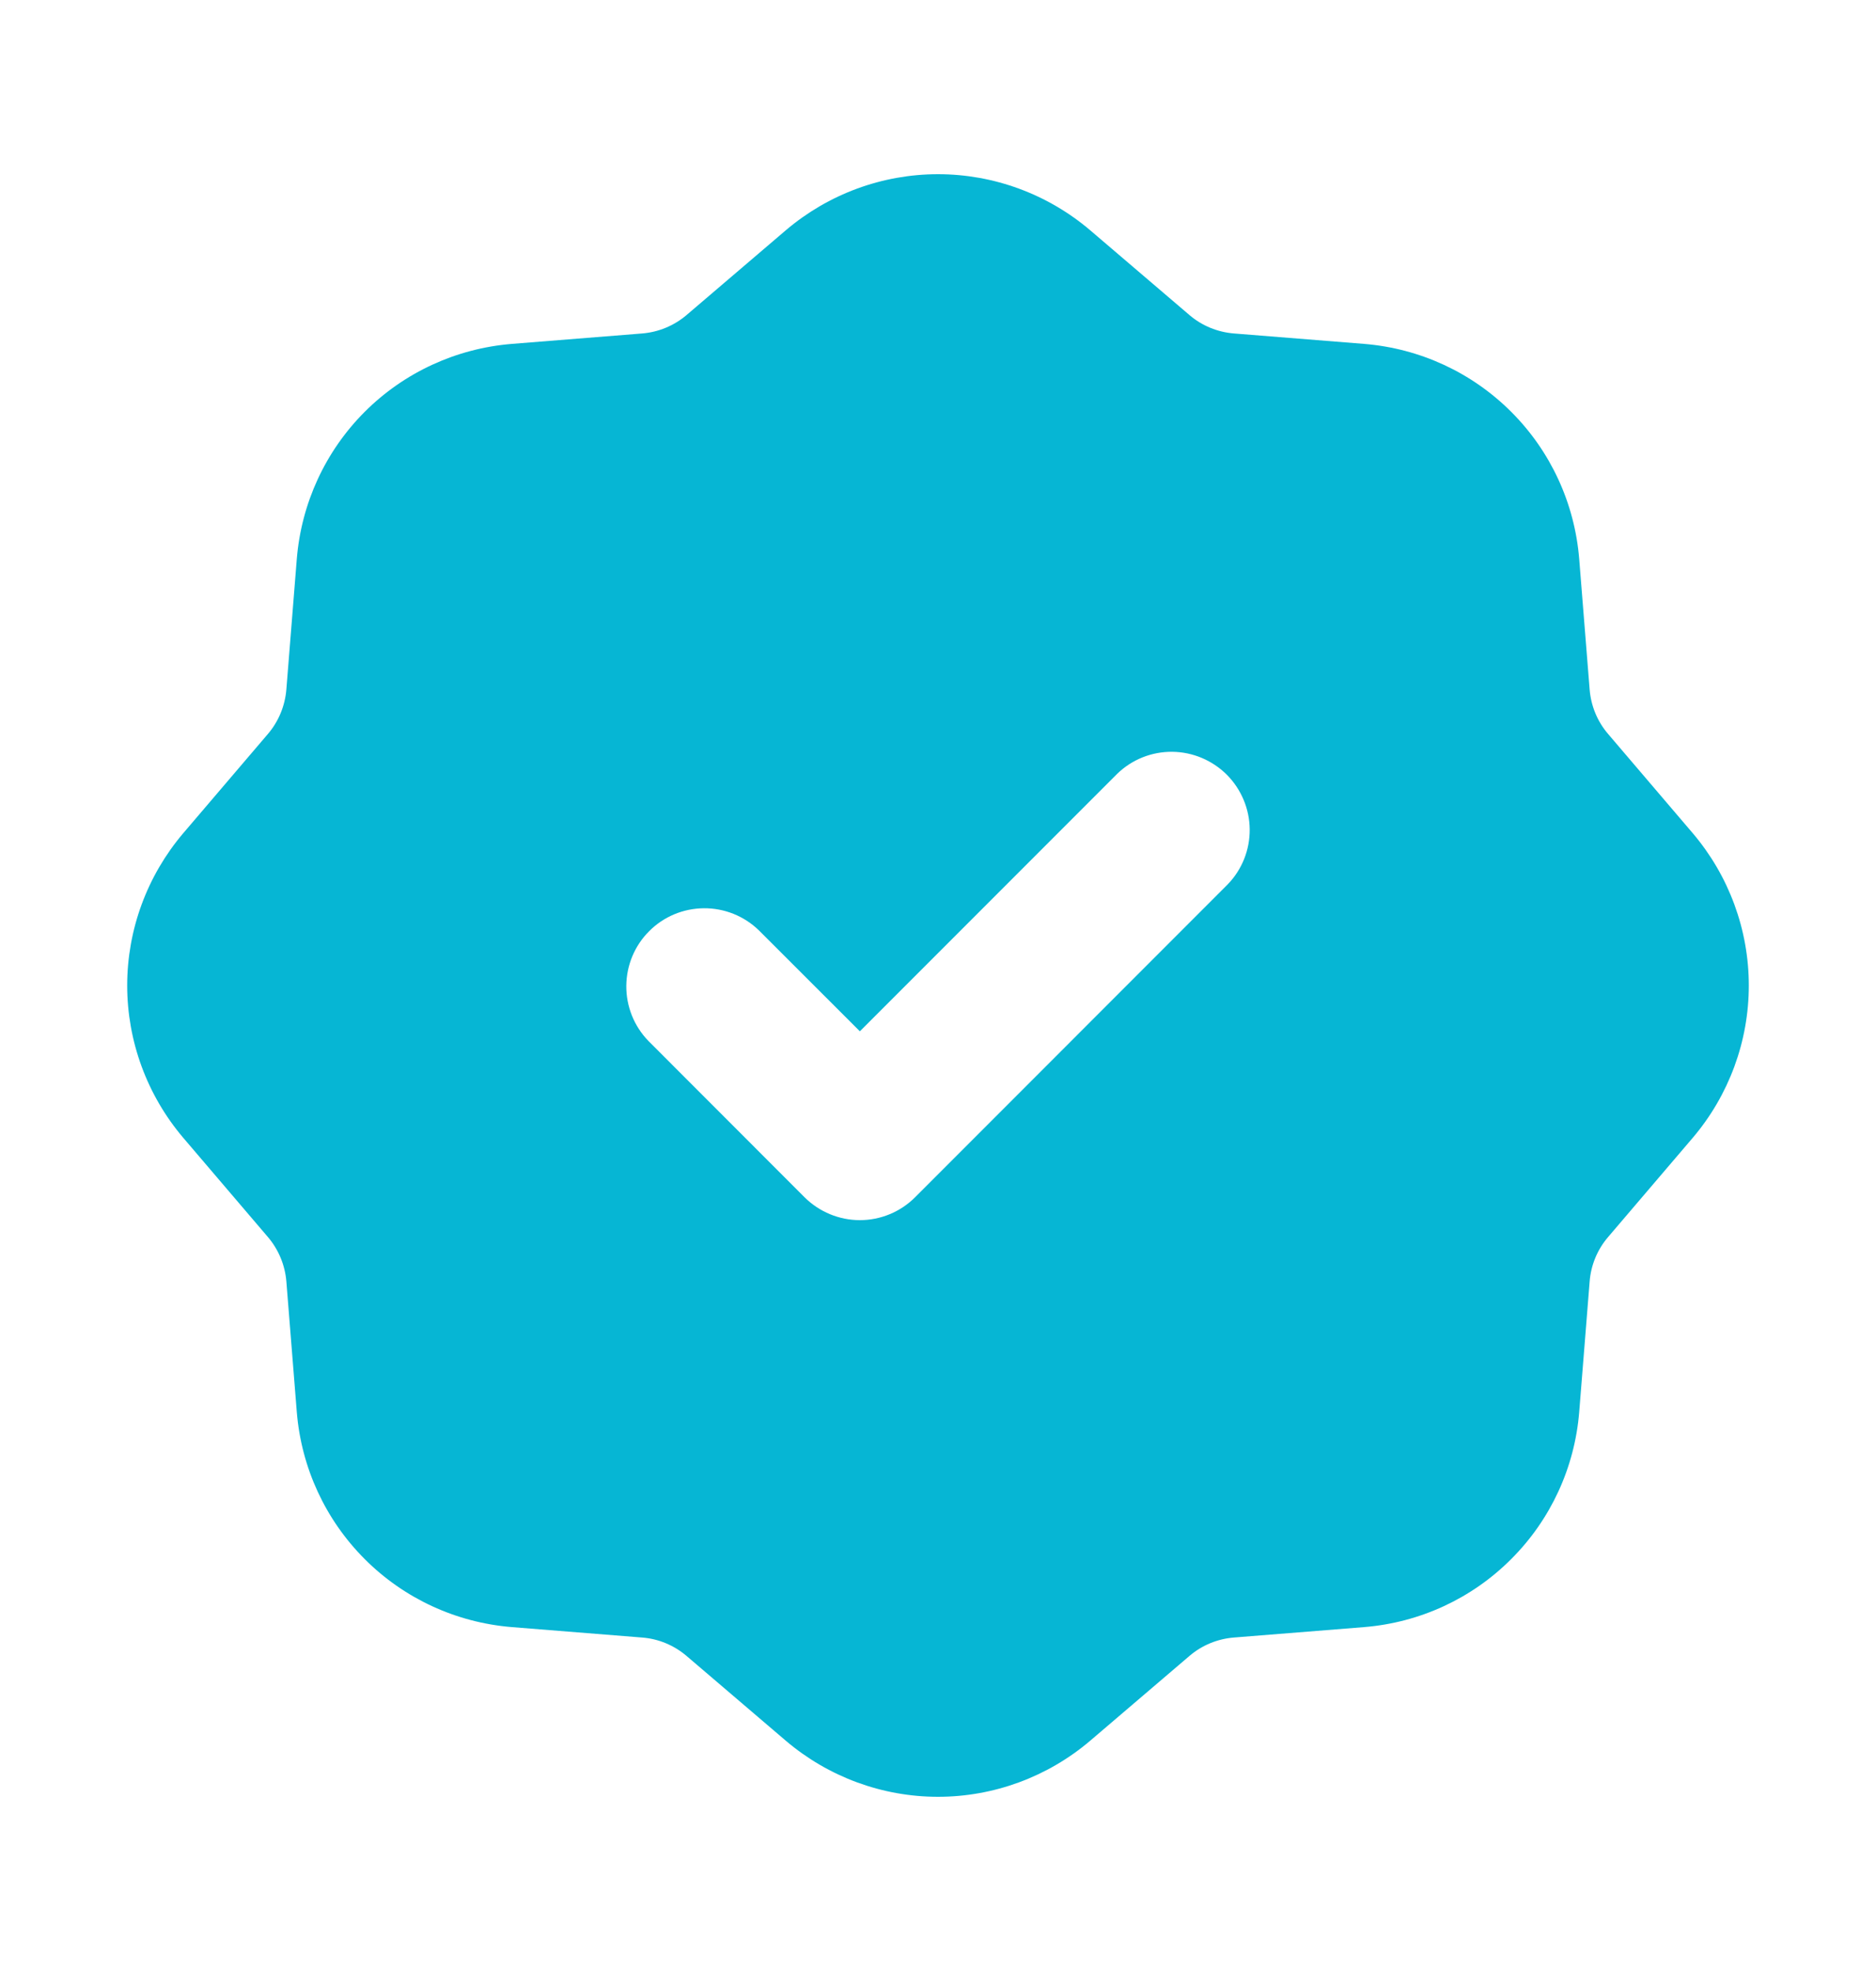 <svg width="20" height="21" viewBox="0 0 20 21" fill="none" xmlns="http://www.w3.org/2000/svg">
<path fill-rule="evenodd" clip-rule="evenodd" d="M8.378 2.453C8.831 2.068 9.406 1.856 10 1.856C10.594 1.856 11.169 2.068 11.622 2.453L12.681 3.357C12.814 3.471 12.981 3.539 13.156 3.553L14.543 3.664C15.136 3.712 15.691 3.968 16.111 4.388C16.532 4.808 16.788 5.364 16.836 5.957L16.947 7.345C16.961 7.52 17.029 7.686 17.143 7.819L18.047 8.878C18.432 9.331 18.644 9.906 18.644 10.5C18.644 11.094 18.432 11.669 18.047 12.122L17.143 13.181C17.029 13.314 16.96 13.481 16.947 13.656L16.836 15.043C16.788 15.636 16.532 16.191 16.111 16.611C15.691 17.032 15.136 17.288 14.543 17.336L13.155 17.447C12.98 17.461 12.814 17.529 12.681 17.643L11.622 18.547C11.169 18.932 10.594 19.144 10 19.144C9.406 19.144 8.831 18.932 8.378 18.547L7.319 17.643C7.185 17.529 7.019 17.46 6.844 17.447L5.457 17.336C4.864 17.288 4.308 17.032 3.888 16.611C3.468 16.191 3.212 15.636 3.164 15.043L3.053 13.655C3.039 13.48 2.97 13.314 2.857 13.181L1.953 12.122C1.568 11.669 1.356 11.094 1.356 10.5C1.356 9.906 1.568 9.331 1.953 8.878L2.857 7.819C2.971 7.685 3.039 7.519 3.053 7.344L3.164 5.957C3.212 5.364 3.468 4.808 3.888 4.388C4.308 3.968 4.864 3.712 5.457 3.664L6.845 3.553C7.02 3.539 7.186 3.47 7.319 3.357L8.378 2.453ZM13.089 9.422C13.241 9.265 13.325 9.055 13.323 8.836C13.321 8.618 13.233 8.409 13.079 8.254C12.924 8.1 12.715 8.012 12.497 8.01C12.278 8.008 12.068 8.092 11.911 8.244L9.167 10.988L8.089 9.911C7.932 9.759 7.721 9.675 7.503 9.677C7.284 9.679 7.075 9.766 6.921 9.921C6.766 10.075 6.679 10.284 6.677 10.503C6.675 10.721 6.759 10.932 6.911 11.089L8.577 12.756C8.734 12.912 8.946 13 9.167 13C9.388 13 9.6 12.912 9.756 12.756L13.089 9.422Z" fill="#06B6D4"/>
</svg>
